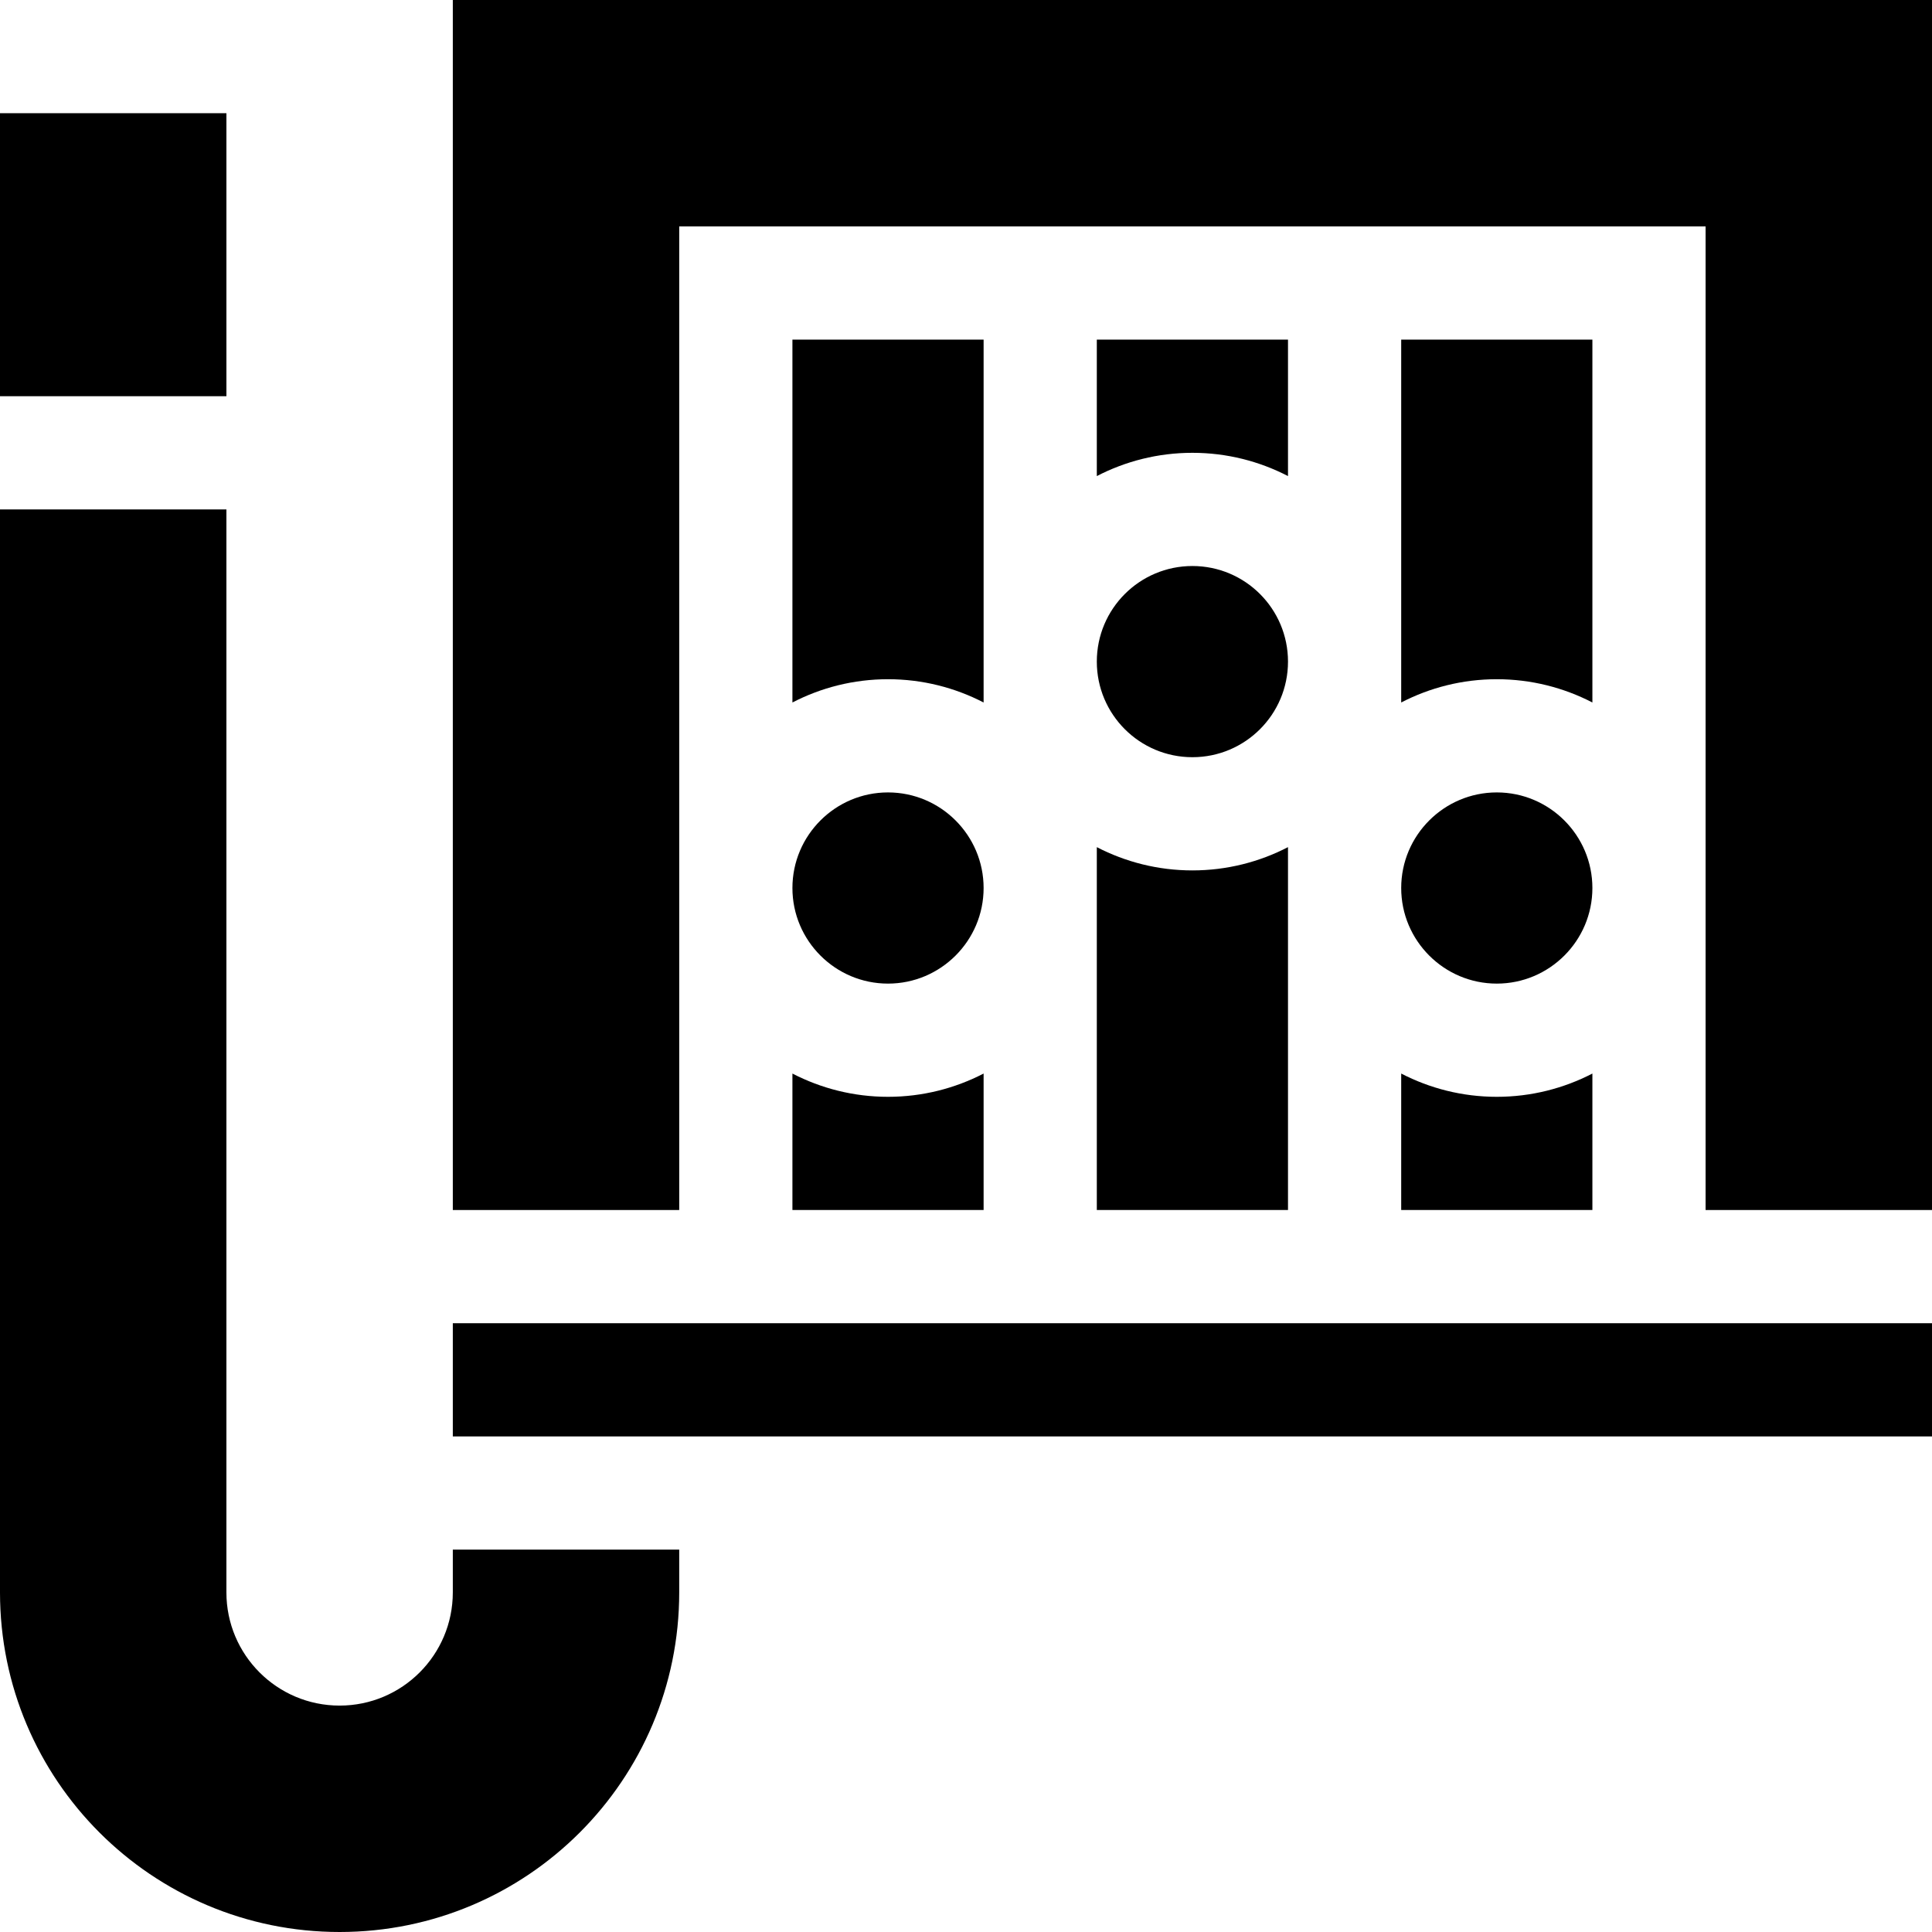 <svg id="Capa_1" enable-background="new 0 0 512 512" height="512" viewBox="0 0 512 512" width="512" xmlns="http://www.w3.org/2000/svg"><g><path d="m422 235.333c0-13.968-11.364-25.333-25.333-25.333s-25.334 11.365-25.334 25.333 11.365 25.333 25.334 25.333 25.333-11.364 25.333-25.333z"/><circle cx="316" cy="175.333" r="25.333"/><path d="m396.667 290.667c-9.127 0-17.737-2.235-25.334-6.165v36.165h50.667v-36.165c-7.597 3.93-16.206 6.165-25.333 6.165z"/><path d="m371.333 186.165c7.597-3.93 16.207-6.165 25.334-6.165s17.736 2.235 25.333 6.165v-96.165h-50.667z"/><path d="m341.333 224.502c-7.597 3.93-16.206 6.165-25.333 6.165s-17.736-2.235-25.333-6.165v96.165h50.666z"/><path d="m235.333 180c9.127 0 17.737 2.235 25.334 6.165v-96.165h-50.667v96.165c7.597-3.93 16.206-6.165 25.333-6.165z"/><path d="m290.667 126.165c7.597-3.93 16.206-6.165 25.333-6.165s17.736 2.235 25.333 6.165v-36.165h-50.666z"/><path d="m260.667 284.502c-7.597 3.93-16.207 6.165-25.334 6.165s-17.736-2.235-25.333-6.165v36.165h50.667z"/><path d="m210 235.333c0 13.969 11.364 25.333 25.333 25.333s25.334-11.365 25.334-25.333-11.365-25.333-25.334-25.333-25.333 11.365-25.333 25.333z"/><path d="m120 350.667h392v30h-392z"/><path d="m180 320.667v-260.667h272v260.667h60v-320.667h-392v320.667z"/><path d="m0 30h60v75h-60z"/><path d="m120 410.667v11.333c0 16.569-13.431 30-30 30s-30-13.431-30-30v-287h-60v287c0 49.706 40.294 90 90 90 49.706 0 90-40.294 90-90v-11.333z"/></g></svg>